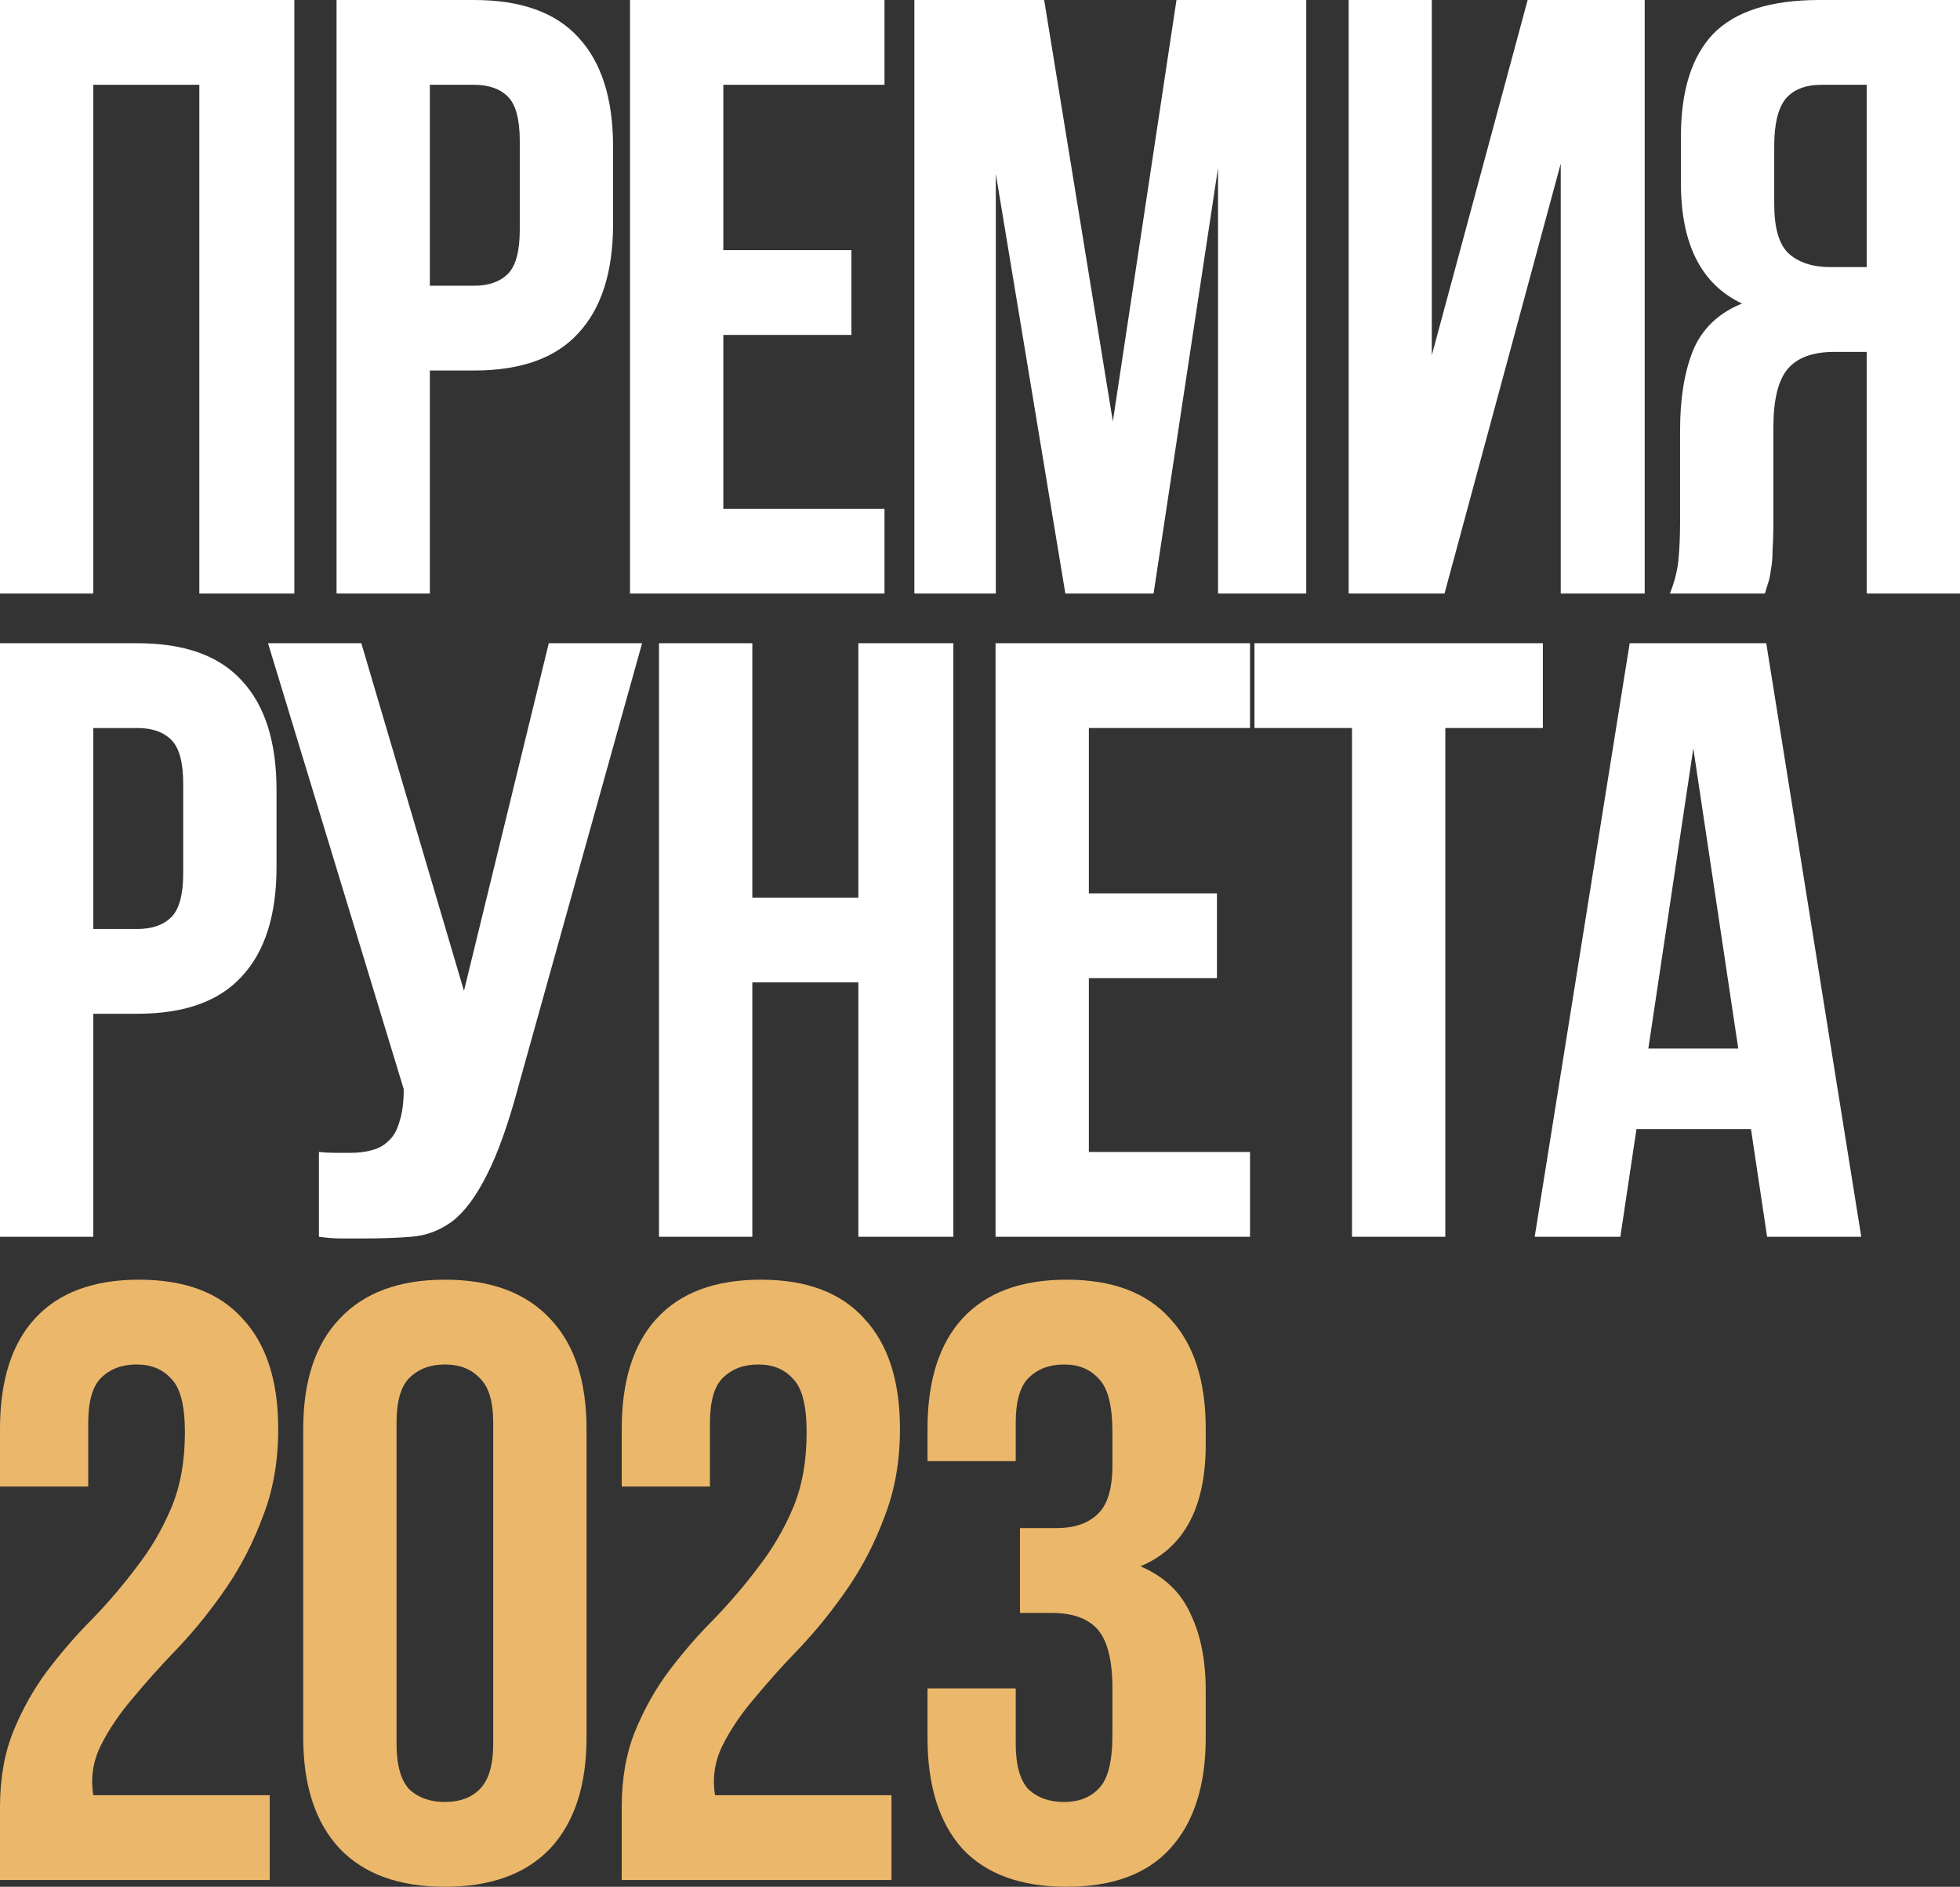 <svg width="134" height="129" viewBox="0 0 134 129" fill="none" xmlns="http://www.w3.org/2000/svg">
<rect x="0" y="0" width="134" height="129" fill="#333333" stroke="none"/>
<path d="M6.379 40.58H0V0H20.123V40.58H13.628V5.797H6.379V40.58Z" fill="white"/>
<path d="M32.403 0C35.612 0 37.99 0.85 39.536 2.551C41.121 4.251 41.914 6.744 41.914 10.029V15.304C41.914 18.589 41.121 21.082 39.536 22.783C37.99 24.483 35.612 25.333 32.403 25.333H29.388V40.58H23.009V0H32.403ZM29.388 5.797V19.536H32.403C33.409 19.536 34.182 19.266 34.723 18.725C35.264 18.184 35.535 17.179 35.535 15.71V9.623C35.535 8.155 35.264 7.15 34.723 6.609C34.182 6.068 33.409 5.797 32.403 5.797H29.388Z" fill="white"/>
<path d="M49.452 17.102H58.208V22.899H49.452V34.783H60.47V40.58H43.072V0H60.47V5.797H49.452V17.102Z" fill="white"/>
<path d="M76.083 28.812L80.433 0H89.305V40.58H83.274V11.478L78.867 40.58H72.836L68.081 11.884V40.58H62.513V0H71.386L76.083 28.812Z" fill="white"/>
<path d="M98.758 40.58H92.205V0H97.888V24.29L104.441 0H112.444V40.58H106.703V11.188L98.758 40.58Z" fill="white"/>
<path d="M124.547 5.797C123.426 5.797 122.595 6.126 122.054 6.783C121.551 7.44 121.3 8.502 121.3 9.971V13.971C121.3 15.594 121.628 16.715 122.286 17.333C122.982 17.952 123.929 18.261 125.127 18.261H127.621V5.797H124.547ZM114.167 40.58C114.476 39.807 114.669 39.053 114.747 38.319C114.824 37.546 114.863 36.657 114.863 35.652V29.391C114.863 27.266 115.153 25.469 115.733 24C116.351 22.493 117.472 21.411 119.096 20.754C116.313 19.44 114.921 16.696 114.921 12.522V9.333C114.921 6.203 115.655 3.865 117.124 2.319C118.632 0.773 121.049 0 124.373 0H134V40.58H127.621V24.058H125.417C123.948 24.058 122.885 24.445 122.228 25.218C121.57 25.99 121.242 27.324 121.242 29.218V35.594C121.242 36.406 121.222 37.082 121.184 37.623C121.184 38.164 121.145 38.609 121.068 38.957C121.029 39.304 120.971 39.594 120.894 39.826C120.817 40.058 120.739 40.309 120.662 40.58H114.167Z" fill="white"/>
<path d="M9.395 43.978C12.604 43.978 14.981 44.828 16.528 46.529C18.113 48.229 18.905 50.722 18.905 54.007V59.282C18.905 62.568 18.113 65.06 16.528 66.761C14.981 68.461 12.604 69.311 9.395 69.311H6.379V84.558H0V43.978H9.395ZM6.379 49.775V63.514H9.395C10.4 63.514 11.173 63.244 11.714 62.703C12.256 62.162 12.526 61.157 12.526 59.688V53.601C12.526 52.133 12.256 51.128 11.714 50.587C11.173 50.046 10.4 49.775 9.395 49.775H6.379Z" fill="white"/>
<path d="M21.804 78.761C22.151 78.799 22.519 78.819 22.905 78.819C23.292 78.819 23.659 78.819 24.007 78.819C24.51 78.819 24.974 78.761 25.399 78.645C25.863 78.529 26.25 78.316 26.559 78.007C26.907 77.698 27.158 77.254 27.313 76.674C27.506 76.094 27.603 75.36 27.603 74.471L18.324 43.978H24.703L31.72 67.746L37.519 43.978H43.898L35.548 73.891C34.813 76.674 34.059 78.819 33.286 80.326C32.551 81.795 31.759 82.858 30.908 83.514C30.058 84.133 29.13 84.481 28.125 84.558C27.158 84.635 26.076 84.674 24.877 84.674C24.297 84.674 23.775 84.674 23.311 84.674C22.847 84.674 22.345 84.635 21.804 84.558V78.761Z" fill="white"/>
<path d="M51.434 84.558H45.055V43.978H51.434V61.37H58.683V43.978H65.178V84.558H58.683V67.167H51.434V84.558Z" fill="white"/>
<path d="M74.442 61.08H83.199V66.877H74.442V78.761H85.461V84.558H68.063V43.978H85.461V49.775H74.442V61.08Z" fill="white"/>
<path d="M85.764 43.978H105.482V49.775H98.813V84.558H92.433V49.775H85.764V43.978Z" fill="white"/>
<path d="M127.249 84.558H120.812L119.71 77.196H111.881L110.779 84.558H104.922L111.417 43.978H120.754L127.249 84.558ZM112.693 71.688H118.84L115.767 51.167L112.693 71.688Z" fill="white"/>
<path d="M12.642 97.927C12.642 96.111 12.333 94.894 11.714 94.275C11.134 93.618 10.342 93.29 9.337 93.29C8.331 93.29 7.52 93.599 6.901 94.217C6.321 94.797 6.031 95.821 6.031 97.29V101.638H0V97.696C0 94.411 0.793 91.898 2.378 90.159C4.001 88.382 6.379 87.493 9.511 87.493C12.642 87.493 15.001 88.382 16.586 90.159C18.209 91.898 19.021 94.411 19.021 97.696C19.021 99.898 18.673 101.889 17.977 103.667C17.32 105.444 16.489 107.068 15.484 108.536C14.479 110.005 13.396 111.357 12.236 112.594C11.076 113.792 10.033 114.952 9.105 116.072C8.177 117.155 7.442 118.237 6.901 119.319C6.36 120.401 6.186 121.541 6.379 122.739H18.441V128.536H0V123.551C0 121.58 0.309 119.841 0.928 118.333C1.546 116.826 2.32 115.454 3.248 114.217C4.214 112.942 5.239 111.763 6.321 110.681C7.404 109.56 8.409 108.382 9.337 107.145C10.303 105.908 11.096 104.556 11.714 103.087C12.333 101.618 12.642 99.898 12.642 97.927Z" fill="#EBB86B"/>
<path d="M27.11 119.203C27.11 120.672 27.4 121.715 27.98 122.333C28.599 122.913 29.411 123.203 30.416 123.203C31.421 123.203 32.214 122.913 32.794 122.333C33.412 121.715 33.721 120.672 33.721 119.203V97.29C33.721 95.821 33.412 94.797 32.794 94.217C32.214 93.599 31.421 93.29 30.416 93.29C29.411 93.29 28.599 93.599 27.98 94.217C27.4 94.797 27.11 95.821 27.11 97.29V119.203ZM20.731 97.696C20.731 94.411 21.562 91.898 23.225 90.159C24.887 88.382 27.284 87.493 30.416 87.493C33.547 87.493 35.944 88.382 37.607 90.159C39.269 91.898 40.1 94.411 40.1 97.696V118.797C40.1 122.082 39.269 124.614 37.607 126.391C35.944 128.13 33.547 129 30.416 129C27.284 129 24.887 128.13 23.225 126.391C21.562 124.614 20.731 122.082 20.731 118.797V97.696Z" fill="#EBB86B"/>
<path d="M55.148 97.927C55.148 96.111 54.839 94.894 54.221 94.275C53.641 93.618 52.848 93.29 51.843 93.29C50.838 93.29 50.026 93.599 49.407 94.217C48.827 94.797 48.537 95.821 48.537 97.29V101.638H42.506V97.696C42.506 94.411 43.299 91.898 44.884 90.159C46.508 88.382 48.885 87.493 52.017 87.493C55.148 87.493 57.507 88.382 59.092 90.159C60.716 91.898 61.528 94.411 61.528 97.696C61.528 99.898 61.179 101.889 60.484 103.667C59.826 105.444 58.995 107.068 57.99 108.536C56.985 110.005 55.902 111.357 54.742 112.594C53.583 113.792 52.539 114.952 51.611 116.072C50.683 117.155 49.949 118.237 49.407 119.319C48.866 120.401 48.692 121.541 48.885 122.739H60.948V128.536H42.506V123.551C42.506 121.58 42.816 119.841 43.434 118.333C44.053 116.826 44.826 115.454 45.754 114.217C46.72 112.942 47.745 111.763 48.827 110.681C49.91 109.56 50.915 108.382 51.843 107.145C52.809 105.908 53.602 104.556 54.221 103.087C54.839 101.618 55.148 99.898 55.148 97.927Z" fill="#EBB86B"/>
<path d="M76.053 97.927C76.053 96.111 75.744 94.894 75.126 94.275C74.546 93.618 73.753 93.29 72.748 93.29C71.743 93.29 70.931 93.599 70.312 94.217C69.732 94.797 69.442 95.821 69.442 97.29V99.898H63.411V97.696C63.411 94.411 64.204 91.898 65.789 90.159C67.413 88.382 69.79 87.493 72.922 87.493C76.053 87.493 78.412 88.382 79.997 90.159C81.621 91.898 82.433 94.411 82.433 97.696V98.739C82.433 103.068 80.944 105.85 77.967 107.087C79.591 107.783 80.731 108.865 81.389 110.333C82.085 111.763 82.433 113.522 82.433 115.609V118.797C82.433 122.082 81.621 124.614 79.997 126.391C78.412 128.13 76.053 129 72.922 129C69.79 129 67.413 128.13 65.789 126.391C64.204 124.614 63.411 122.082 63.411 118.797V115.435H69.442V119.203C69.442 120.672 69.732 121.715 70.312 122.333C70.931 122.913 71.743 123.203 72.748 123.203C73.753 123.203 74.546 122.894 75.126 122.275C75.744 121.657 76.053 120.44 76.053 118.623V115.435C76.053 113.541 75.725 112.208 75.068 111.435C74.41 110.662 73.347 110.275 71.878 110.275H69.732V104.478H72.226C73.425 104.478 74.352 104.169 75.01 103.551C75.706 102.932 76.053 101.812 76.053 100.188V97.927Z" fill="#EBB86B"/>
</svg>
